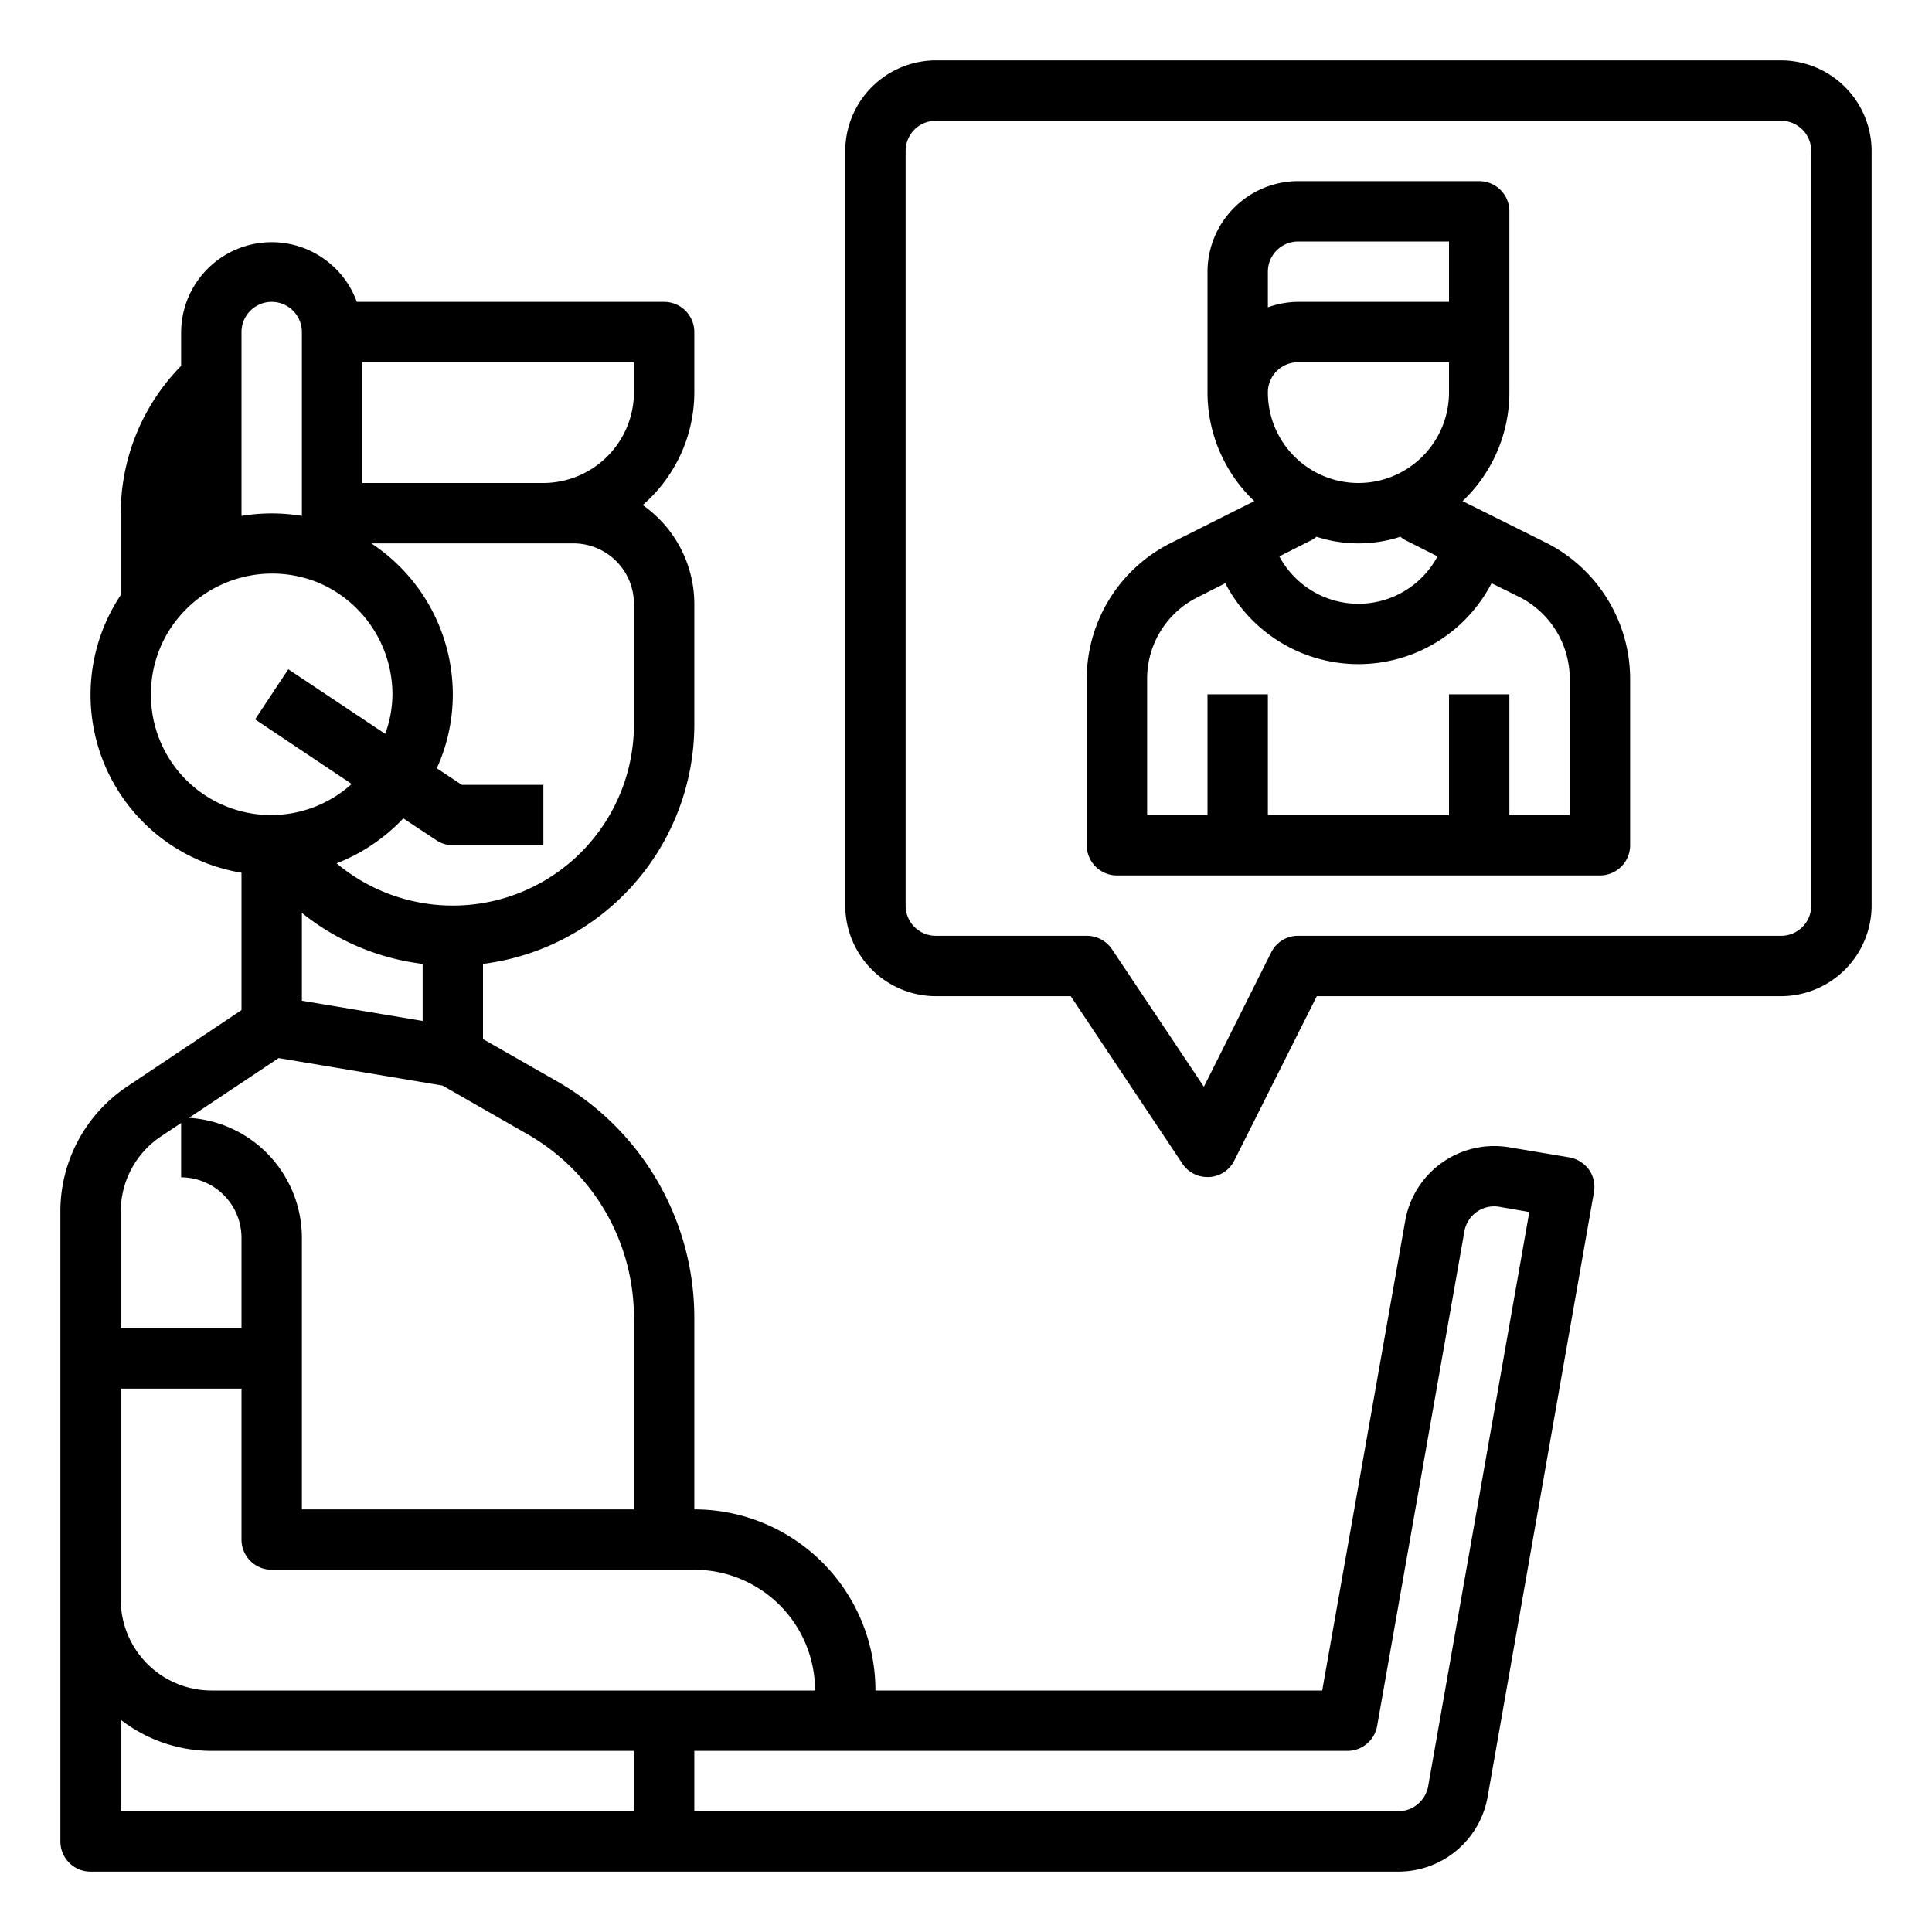 <svg xmlns="http://www.w3.org/2000/svg" viewBox="0 0 64 64" x="0px" y="0px"><g data-name="Online Support-Ecommerce-Merchant-Chat-Operator"><path d="M52.64,38.75a1.051,1.051,0,0,0-.65-.41l-1.97-.33a2.994,2.994,0,0,0-3.47,2.43L43.8,56H29a6,6,0,0,0-6-6V43.64a9.027,9.027,0,0,0-4.53-7.81L16,34.42V31.93A8,8,0,0,0,23,24V20a4.007,4.007,0,0,0-1.71-3.27A4.949,4.949,0,0,0,23,13V11a1,1,0,0,0-1-1H11.82A3,3,0,0,0,6,11v1.12A6.978,6.978,0,0,0,4,17v2.71a5.971,5.971,0,0,0,4,9.2v4.55L4.23,35.98A4.974,4.974,0,0,0,2,40.14V61a1,1,0,0,0,1,1H46.32a3,3,0,0,0,2.96-2.48L52.8,39.5A1,1,0,0,0,52.64,38.75ZM21,24a6,6,0,0,1-9.85,4.6,6.086,6.086,0,0,0,2.21-1.49l1.09.72A.967.967,0,0,0,15,28h3V26H15.3l-.83-.55A5.922,5.922,0,0,0,15,23a6,6,0,0,0-2.7-5H19a2.006,2.006,0,0,1,2,2Zm-7,7.93v1.89l-4-.67V30.24A7.9,7.9,0,0,0,14,31.93ZM12,12h9v1a3.009,3.009,0,0,1-3,3H12ZM8,11a1,1,0,0,1,2,0v6.09a6.1,6.1,0,0,0-2,0ZM5,23a3.959,3.959,0,0,1,.8-2.4,4.032,4.032,0,0,1,4.79-1.28A4.024,4.024,0,0,1,13,23a3.849,3.849,0,0,1-.24,1.31L9.55,22.17l-1.1,1.66,3.2,2.14A3.979,3.979,0,0,1,5,23ZM9.23,35.05l5.43.91,2.81,1.61A7,7,0,0,1,21,43.64V50H10V41a3.985,3.985,0,0,0-3.74-3.97ZM4,40.14a2.993,2.993,0,0,1,1.34-2.5L6,37.2V39a2.006,2.006,0,0,1,2,2v3H4ZM21,60H4V56.97A4.924,4.924,0,0,0,7,58H21ZM7,56a3.009,3.009,0,0,1-3-3V46H8v5a1,1,0,0,0,1,1H23a4,4,0,0,1,4,4Zm40.31,3.17a1.008,1.008,0,0,1-.99.83H23V58H44.64a1,1,0,0,0,.98-.83l2.89-16.38a1,1,0,0,1,1.17-.81l.98.17Z"></path><path d="M59,2H31a3.009,3.009,0,0,0-3,3V30a3.009,3.009,0,0,0,3,3h4.47l3.7,5.55a.986.986,0,0,0,.83.44h.06a.984.984,0,0,0,.83-.55L43.62,33H59a3.009,3.009,0,0,0,3-3V5A3.009,3.009,0,0,0,59,2Zm1,28a1,1,0,0,1-1,1H43a.988.988,0,0,0-.89.55L39.88,36l-3.04-4.55a1.008,1.008,0,0,0-.83-.45H31a1,1,0,0,1-1-1V5a1,1,0,0,1,1-1H59a1,1,0,0,1,1,1Z"></path><path d="M51.24,17.99,48.45,16.6A4.967,4.967,0,0,0,50,13V7a1,1,0,0,0-1-1H43a3.009,3.009,0,0,0-3,3v4a4.967,4.967,0,0,0,1.55,3.6L38.76,18A5.038,5.038,0,0,0,36,22.47V28a1,1,0,0,0,1,1H53a1,1,0,0,0,1-1V22.47A5.064,5.064,0,0,0,51.24,17.99ZM42,9a1,1,0,0,1,1-1h5v2H43a3,3,0,0,0-1,.18Zm1,3h5v1a3,3,0,0,1-6,0A1,1,0,0,1,43,12Zm4.62,6.43a2.971,2.971,0,0,1-5.24,0l1.07-.54a.906.906,0,0,0,.16-.11,4.5,4.5,0,0,0,2.78,0,.906.906,0,0,0,.16.11ZM52,27H50V23H48v4H42V23H40v4H38V22.47a3.017,3.017,0,0,1,1.66-2.68l.93-.47a4.968,4.968,0,0,0,8.82,0l.93.46A3.044,3.044,0,0,1,52,22.47Z"></path></g></svg>